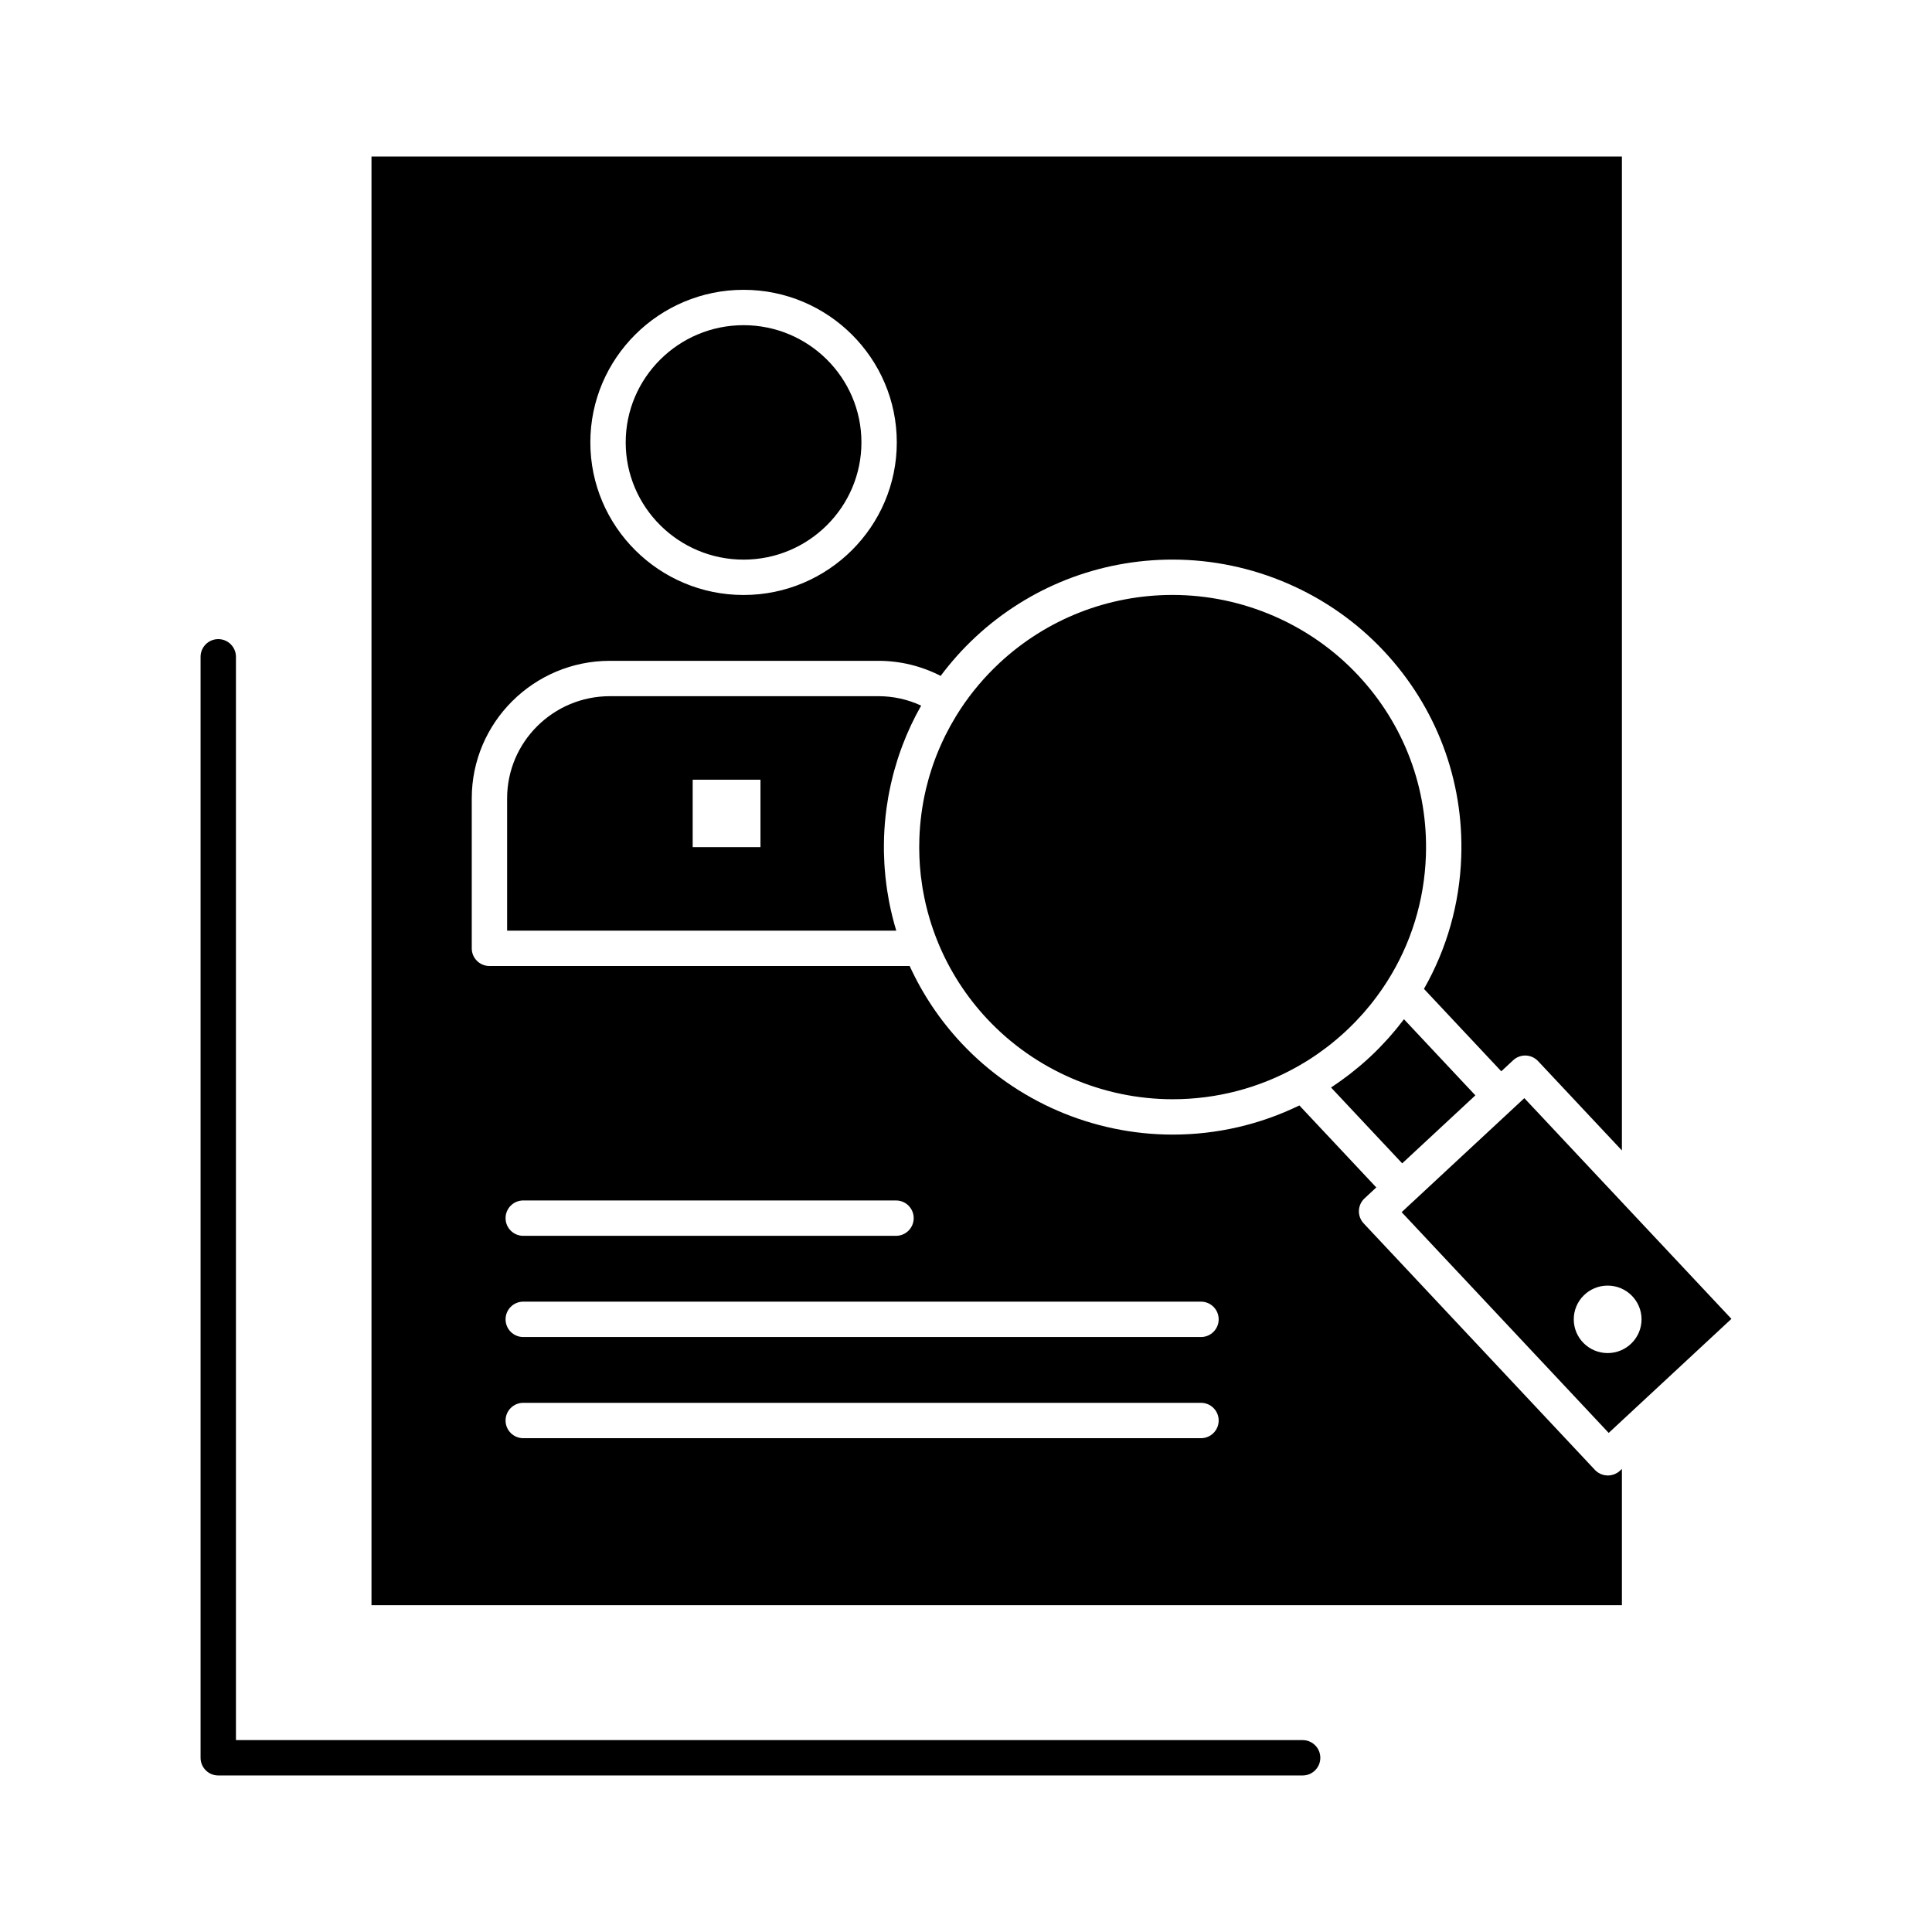 <?xml version="1.0" ?><!DOCTYPE svg  PUBLIC '-//W3C//DTD SVG 1.1//EN'  'http://www.w3.org/Graphics/SVG/1.1/DTD/svg11.dtd'><svg height="512px" style="enable-background:new 0 0 512 512;" version="1.1" viewBox="0 0 512 512" width="512px" xml:space="preserve" xmlns="http://www.w3.org/2000/svg" xmlns:xlink="http://www.w3.org/1999/xlink"><g id="C_-_65_x2C__Employee_x2C__hr_x2C__human_x2C__hunting_x2C__personal_x2C__resources_x2C__resume_x2C__search"><g><path d="M234.281,221.882c0.003-0.076,0.01-0.151,0.013-0.227c0.041-1.102,0.105-2.201,0.194-3.3    c0.016-0.19,0.032-0.38,0.049-0.57c0.089-1.011,0.198-2.02,0.328-3.027c0.041-0.32,0.086-0.641,0.131-0.96    c0.121-0.852,0.253-1.701,0.403-2.549c0.088-0.5,0.184-0.999,0.281-1.497c0.13-0.658,0.264-1.314,0.413-1.968    c0.156-0.698,0.326-1.391,0.5-2.083c0.117-0.458,0.233-0.915,0.359-1.37c0.242-0.886,0.504-1.764,0.779-2.639    c0.085-0.272,0.167-0.543,0.256-0.814c0.342-1.05,0.708-2.088,1.096-3.12c0.042-0.113,0.082-0.226,0.125-0.339    c1.368-3.593,3.004-7.076,4.908-10.421c-3.53-1.645-7.374-2.5-11.317-2.5h-71.176c-15.014,0-27.23,12.145-27.23,27.073v35.06    h103.127c-0.375-1.23-0.715-2.47-1.026-3.72c-0.009-0.034-0.017-0.069-0.025-0.104c-0.281-1.136-0.537-2.279-0.765-3.429    c-0.052-0.264-0.1-0.527-0.149-0.791c-0.168-0.899-0.325-1.801-0.46-2.707c-0.077-0.506-0.144-1.012-0.21-1.519    c-0.084-0.653-0.165-1.307-0.231-1.963c-0.078-0.741-0.142-1.482-0.198-2.225c-0.03-0.423-0.061-0.846-0.085-1.271    c-0.055-0.944-0.091-1.889-0.111-2.834c-0.004-0.241-0.009-0.48-0.012-0.721c-0.012-1.08,0-2.158,0.032-3.236    C234.281,222.035,234.278,221.959,234.281,221.882z M201.533,224.503h-17.964v-17.879h17.964V224.503z"/><path d="M197.053,148.307c17.224,0,31.235-13.937,31.235-31.067c0-17.128-14.012-31.064-31.235-31.064    c-17.223,0-31.235,13.936-31.235,31.064C165.817,134.371,179.83,148.307,197.053,148.307z"/><path d="M244.062,232.328c0.099,0.845,0.219,1.685,0.35,2.523c0.04,0.253,0.074,0.506,0.117,0.759    c0.126,0.754,0.273,1.502,0.425,2.25c0.105,0.514,0.216,1.029,0.334,1.542c0.045,0.196,0.095,0.39,0.141,0.585    c0.274,1.143,0.574,2.282,0.91,3.414c0.005,0.019,0.011,0.038,0.017,0.056c0.575,1.929,1.238,3.841,1.993,5.73    c0.112,0.221,0.202,0.457,0.279,0.696c3.044,7.366,7.419,14.206,13.043,20.203c12.653,13.487,30.551,21.223,49.106,21.223    c11.645,0,22.916-2.978,32.869-8.55c0.172-0.097,0.344-0.194,0.516-0.292c0.777-0.444,1.547-0.9,2.307-1.376    c0.046-0.029,0.094-0.057,0.141-0.086c0.782-0.492,1.552-1.006,2.314-1.531c0.2-0.139,0.398-0.277,0.596-0.418    c0.688-0.482,1.366-0.978,2.035-1.486c0.081-0.063,0.164-0.121,0.245-0.184c0.722-0.555,1.428-1.13,2.128-1.715    c0.196-0.165,0.393-0.33,0.588-0.497c0.704-0.603,1.401-1.214,2.084-1.849c0.002-0.002,0.004-0.004,0.008-0.006v-0.001    c0.723-0.671,1.421-1.36,2.107-2.057c0.178-0.18,0.354-0.358,0.529-0.54c0.647-0.671,1.283-1.351,1.9-2.044    c0.17-0.192,0.334-0.392,0.503-0.586c0.438-0.503,0.866-1.014,1.288-1.529c0.26-0.318,0.52-0.636,0.773-0.959    c0.38-0.483,0.749-0.973,1.115-1.465c0.422-0.568,0.834-1.144,1.236-1.725c0.18-0.255,0.355-0.513,0.529-0.771    c0.33-0.489,0.657-0.98,0.973-1.478c0.007-0.011,0.016-0.02,0.021-0.028c6.303-9.909,9.885-21.34,10.297-33.372    c0.61-17.831-5.791-34.831-18.025-47.872c-12.655-13.49-30.557-21.227-49.111-21.227c-17.068,0-33.342,6.389-45.822,17.99    c-3.98,3.7-7.441,7.806-10.358,12.223c-0.008,0.013-0.012,0.026-0.021,0.039c-0.313,0.477-0.618,0.958-0.918,1.441    c-0.113,0.182-0.225,0.364-0.336,0.546c-0.985,1.614-1.896,3.263-2.733,4.94c-0.059,0.117-0.114,0.236-0.172,0.354    c-0.481,0.982-0.937,1.975-1.368,2.975c-0.094,0.219-0.189,0.438-0.281,0.658c-0.221,0.526-0.437,1.053-0.643,1.584    c-0.249,0.644-0.49,1.29-0.718,1.94c-0.146,0.417-0.284,0.836-0.422,1.255c-0.188,0.571-0.37,1.144-0.543,1.721    c-0.086,0.287-0.176,0.574-0.259,0.862c-0.248,0.873-0.477,1.752-0.689,2.637c-0.041,0.167-0.081,0.334-0.12,0.501    c-0.969,4.182-1.544,8.487-1.695,12.871c-0.114,3.315,0.017,6.6,0.38,9.838C244.037,232.137,244.05,232.232,244.062,232.328z"/><path d="M428.545,390.334c-0.07,0.044-0.147,0.071-0.221,0.111c-0.192,0.104-0.385,0.207-0.588,0.282    c-0.099,0.037-0.201,0.055-0.302,0.085c-0.183,0.055-0.364,0.111-0.551,0.143c-0.115,0.02-0.231,0.021-0.347,0.031    c-0.146,0.014-0.292,0.041-0.439,0.041c-0.027,0-0.055-0.008-0.082-0.009c-0.17-0.003-0.336-0.029-0.504-0.05    c-0.135-0.018-0.271-0.024-0.404-0.053c-0.175-0.038-0.344-0.102-0.514-0.159c-0.121-0.041-0.246-0.069-0.363-0.121    c-0.187-0.08-0.36-0.19-0.536-0.295c-0.095-0.056-0.192-0.099-0.284-0.161c-0.26-0.183-0.506-0.392-0.73-0.633l-61.289-65.334    c-0.852-0.908-1.309-2.12-1.266-3.366s0.581-2.424,1.494-3.272l3.112-2.892l-20.386-21.731    c-10.354,5.041-21.792,7.728-33.568,7.728c-21.135,0-41.523-8.814-55.941-24.183c-5.761-6.143-10.368-13.063-13.766-20.495    H129.706c-2.587,0-4.686-2.098-4.686-4.686V211.57c0-20.095,16.419-36.444,36.602-36.444h71.176    c5.781,0,11.394,1.383,16.484,3.992c2.746-3.671,5.827-7.135,9.261-10.325c14.218-13.217,32.758-20.496,52.201-20.496    c21.135,0,41.525,8.815,55.945,24.186c13.953,14.872,21.254,34.263,20.557,54.604c-0.428,12.491-3.852,24.413-9.881,34.976    l20.489,21.843l3.148-2.926c0.944-0.879,2.154-1.292,3.349-1.251c1.195,0.041,2.375,0.537,3.258,1.478l22.214,23.678v-263.4    H98.449v383.911h331.375v-36.12l-0.536,0.499C429.055,389.989,428.806,390.175,428.545,390.334z M197.053,76.805    c22.391,0,40.606,18.139,40.606,40.435c0,22.297-18.216,40.438-40.606,40.438s-40.606-18.141-40.606-40.438    C156.446,94.944,174.662,76.805,197.053,76.805z M138.665,318.134h98.789c2.588,0,4.686,2.098,4.686,4.686    s-2.098,4.686-4.686,4.686h-98.789c-2.587,0-4.685-2.098-4.685-4.686S136.078,318.134,138.665,318.134z M318.275,381.135h-179.61    c-2.587,0-4.685-2.098-4.685-4.686s2.098-4.686,4.685-4.686h179.61c2.588,0,4.686,2.098,4.686,4.686    S320.863,381.135,318.275,381.135z M318.275,354.324h-179.61c-2.587,0-4.685-2.098-4.685-4.686c0-2.589,2.098-4.686,4.685-4.686    h179.61c2.588,0,4.686,2.097,4.686,4.686C322.961,352.227,320.863,354.324,318.275,354.324z"/><path d="M376.859,303.413l14.127-13.133l-18.919-20.17c-0.138,0.183-0.284,0.356-0.423,0.536    c-0.468,0.609-0.939,1.216-1.427,1.813c-0.32,0.393-0.651,0.776-0.979,1.164c-0.417,0.489-0.832,0.981-1.262,1.463    c-0.475,0.53-0.965,1.046-1.453,1.563c-0.318,0.337-0.629,0.681-0.955,1.013c-0.842,0.859-1.701,1.702-2.585,2.522    c-0.84,0.779-1.697,1.537-2.569,2.277c-0.338,0.287-0.686,0.56-1.027,0.84c-0.543,0.446-1.086,0.893-1.641,1.322    c-0.396,0.308-0.801,0.603-1.202,0.901c-0.519,0.387-1.037,0.771-1.563,1.145c-0.418,0.295-0.841,0.579-1.264,0.864    c-0.326,0.222-0.646,0.454-0.977,0.67l18.856,20.1L376.859,303.413z"/><path d="M431.116,319.958c-0.009-0.008-0.018-0.014-0.024-0.022l-27.127-28.917l-21.371,19.859l-8.031,7.467    c-0.008,0.006-0.016,0.011-0.023,0.017l-3.092,2.874l54.875,58.499l4.996-4.644c0.002-0.002,0.004-0.003,0.006-0.005    l27.519-25.574L431.116,319.958z M426.045,358.578c-4.963,0-8.982-4.008-8.982-8.939c0-4.94,4.02-8.94,8.982-8.94    c4.955,0,8.981,4,8.981,8.94C435.026,354.57,431,358.578,426.045,358.578z"/><path d="M345.213,461.146H62.528V174.059c0-2.588-2.098-4.686-4.686-4.686c-2.587,0-4.686,2.098-4.686,4.686v291.773    c0,2.588,2.098,4.686,4.686,4.686h287.37c2.589,0,4.686-2.098,4.686-4.686S347.802,461.146,345.213,461.146z"/></g></g><g id="Layer_1"/></svg>